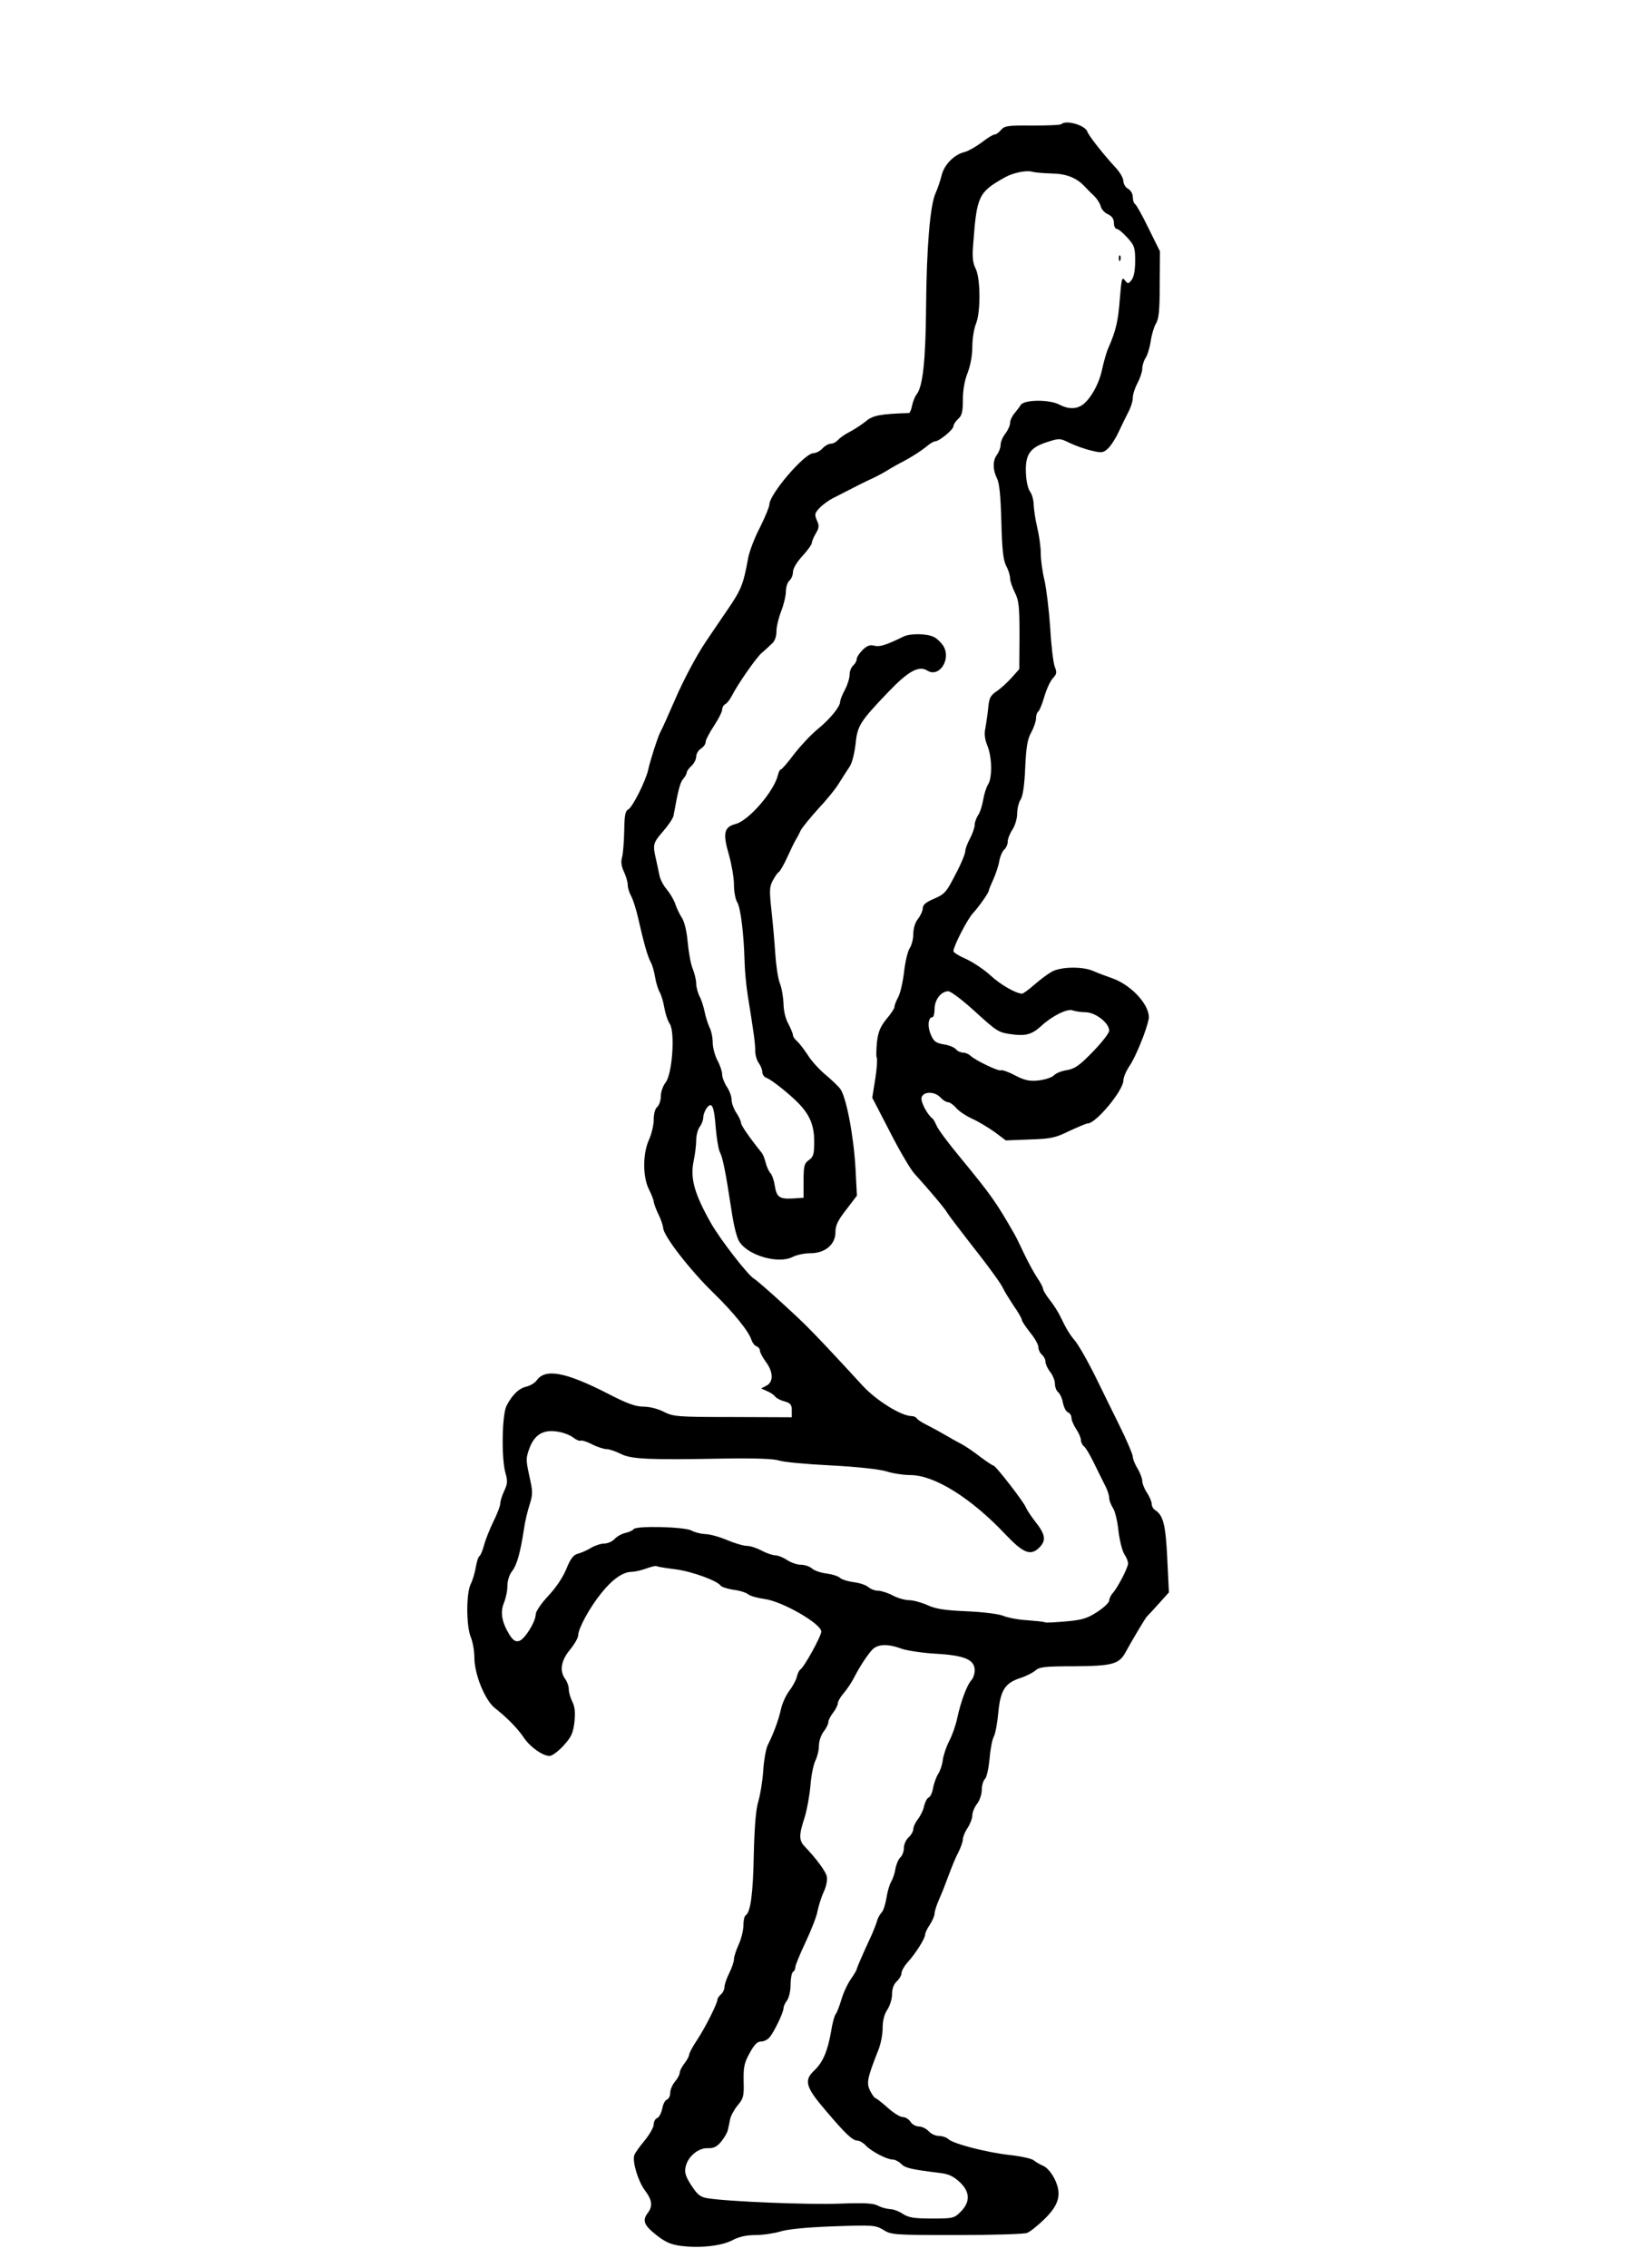  <svg version="1.0" xmlns="http://www.w3.org/2000/svg" width="700pt" height="961pt" viewBox="0 0 700 961" preserveAspectRatio="xMidYMid meet">
<g transform="translate(0,961) scale(0.1,-0.1)" fill="#000000" stroke="none">
<path d="M4497 9084 c-3 -4 -58 -6 -122 -6 -103 1 -118 -1 -133 -18 -9 -11
-21 -20 -28 -20 -6 0 -31 -15 -55 -34 -24 -18 -56 -36 -71 -40 -44 -10 -87
-53 -98 -99 -6 -23 -17 -57 -26 -76 -23 -52 -38 -229 -40 -486 -2 -226 -14
-333 -40 -366 -7 -8 -15 -29 -19 -46 -3 -18 -10 -33 -13 -33 -123 -4 -154 -10
-183 -35 -18 -14 -48 -34 -69 -45 -20 -10 -42 -26 -49 -34 -8 -9 -21 -16 -31
-16 -9 0 -25 -9 -35 -20 -10 -11 -27 -20 -38 -20 -38 0 -187 -174 -187 -218 0
-9 -18 -53 -40 -97 -23 -44 -45 -102 -50 -130 -20 -110 -29 -133 -85 -215 -32
-47 -75 -110 -95 -140 -39 -58 -94 -161 -130 -245 -34 -78 -52 -118 -63 -139
-11 -22 -42 -118 -51 -160 -12 -49 -65 -154 -83 -165 -14 -7 -17 -25 -18 -93
-1 -45 -5 -95 -9 -110 -6 -19 -3 -39 8 -62 9 -19 16 -44 16 -56 0 -12 7 -34
15 -48 8 -15 21 -56 29 -92 23 -101 40 -163 53 -186 7 -12 15 -41 19 -65 4
-24 13 -53 20 -64 6 -11 15 -40 19 -65 4 -24 14 -55 23 -68 23 -35 11 -213
-18 -249 -11 -14 -20 -40 -20 -58 0 -18 -7 -38 -15 -45 -9 -7 -15 -29 -15 -54
0 -22 -9 -61 -20 -85 -27 -59 -27 -158 0 -211 11 -22 20 -45 20 -52 1 -7 9
-31 20 -53 11 -22 19 -48 20 -57 0 -33 113 -179 215 -278 82 -80 148 -161 159
-197 4 -12 13 -24 21 -27 8 -3 15 -11 15 -19 0 -7 11 -28 25 -47 32 -43 33
-85 3 -101 l-23 -12 25 -11 c14 -6 30 -16 35 -24 6 -7 24 -16 40 -20 25 -7 30
-14 30 -38 l0 -29 -250 1 c-237 0 -252 2 -292 22 -25 13 -61 22 -86 22 -34 0
-70 13 -153 56 -178 91 -264 107 -300 55 -8 -11 -27 -22 -43 -26 -32 -7 -61
-35 -85 -82 -19 -39 -22 -224 -4 -285 9 -32 9 -44 -5 -74 -9 -19 -17 -43 -17
-53 0 -11 -13 -45 -29 -77 -16 -33 -34 -78 -40 -101 -6 -23 -15 -44 -20 -47
-5 -3 -11 -24 -15 -47 -4 -23 -13 -54 -21 -70 -20 -38 -20 -178 0 -226 8 -19
15 -58 15 -85 0 -72 45 -183 88 -216 52 -41 95 -85 122 -125 27 -40 80 -77
109 -77 10 0 36 19 58 43 33 36 41 52 47 100 4 43 2 65 -9 87 -8 16 -15 40
-15 53 0 13 -7 32 -15 43 -25 34 -18 78 20 124 19 23 35 51 35 61 0 29 48 117
98 179 46 58 92 90 128 90 12 0 40 6 62 14 22 8 42 13 44 10 3 -2 38 -8 79
-13 71 -9 180 -49 193 -70 4 -5 28 -13 54 -17 26 -3 54 -12 62 -19 8 -7 40
-16 70 -20 75 -10 240 -105 240 -138 0 -19 -73 -152 -89 -161 -5 -3 -12 -18
-15 -32 -4 -15 -19 -42 -33 -60 -14 -19 -29 -53 -34 -76 -10 -46 -32 -105 -55
-150 -8 -15 -17 -64 -20 -110 -3 -46 -13 -105 -21 -131 -10 -33 -16 -104 -19
-223 -3 -169 -14 -246 -34 -259 -6 -3 -10 -23 -10 -43 0 -20 -9 -57 -20 -81
-11 -24 -20 -52 -20 -62 0 -11 -9 -37 -20 -59 -11 -22 -20 -48 -20 -58 0 -11
-7 -25 -15 -32 -8 -7 -15 -17 -15 -22 0 -16 -51 -118 -86 -171 -19 -28 -34
-57 -34 -63 0 -6 -9 -23 -20 -37 -11 -14 -20 -32 -20 -40 0 -7 -9 -24 -20 -37
-11 -13 -20 -34 -20 -47 0 -13 -6 -26 -14 -29 -8 -3 -17 -20 -20 -39 -4 -18
-13 -36 -21 -39 -8 -3 -15 -15 -15 -27 0 -12 -17 -42 -38 -68 -21 -25 -41 -53
-44 -62 -10 -26 16 -112 45 -150 30 -40 34 -66 12 -95 -24 -32 -17 -52 35 -93
39 -31 62 -41 106 -47 83 -10 173 0 219 25 27 14 58 21 96 21 31 0 78 7 105
15 31 10 114 18 225 22 169 6 178 5 212 -15 33 -21 45 -22 310 -22 152 0 286
4 299 9 13 5 45 31 72 57 64 62 76 107 45 171 -13 26 -32 49 -48 56 -14 6 -33
17 -41 24 -9 7 -54 17 -100 22 -99 11 -238 47 -261 67 -8 8 -27 14 -41 14 -14
0 -33 9 -43 20 -10 11 -29 20 -41 20 -13 0 -29 9 -36 20 -7 11 -22 20 -33 20
-11 0 -40 18 -64 40 -25 22 -48 40 -51 40 -4 0 -14 14 -23 31 -16 34 -13 51
34 171 11 26 19 68 19 95 0 31 7 59 20 78 11 17 20 46 20 66 0 23 7 42 20 54
11 10 20 26 20 35 0 9 12 31 28 48 33 37 72 99 72 115 0 7 9 26 20 42 11 17
20 38 20 47 0 10 9 37 19 60 11 24 29 70 41 103 12 33 30 77 41 97 10 20 19
45 19 55 0 10 9 32 20 48 11 17 20 41 20 53 0 13 9 35 20 49 11 14 20 41 20
59 0 18 6 39 13 46 8 7 16 46 20 85 3 40 11 82 18 95 7 13 15 58 19 101 9 95
28 126 93 147 25 8 54 23 64 32 17 15 41 18 164 18 161 1 190 9 217 57 27 50
85 147 91 153 3 3 26 27 50 54 l44 49 -7 144 c-7 145 -17 183 -53 206 -7 4
-13 16 -13 25 0 9 -9 31 -20 47 -11 17 -20 39 -20 50 0 11 -9 35 -20 53 -11
18 -20 40 -20 50 0 9 -26 71 -59 137 -33 66 -71 145 -86 175 -39 81 -85 163
-103 183 -18 21 -36 50 -58 97 -9 19 -29 51 -45 71 -16 20 -29 42 -29 47 0 6
-11 28 -25 48 -14 21 -39 67 -56 103 -17 36 -35 73 -40 81 -77 135 -98 165
-232 328 -49 59 -93 118 -98 132 -6 13 -13 27 -17 30 -24 18 -52 73 -47 90 8
27 56 26 80 0 10 -11 24 -20 32 -20 7 0 23 -11 34 -24 12 -14 42 -34 68 -46
25 -11 68 -37 95 -56 l48 -36 102 4 c90 3 108 7 167 36 37 17 72 32 78 32 35
0 151 140 151 182 0 13 12 41 27 63 26 39 70 147 80 196 10 54 -69 144 -154
174 -26 9 -63 23 -81 31 -46 20 -137 18 -175 -3 -18 -10 -51 -35 -74 -55 -24
-21 -47 -38 -52 -38 -26 0 -92 38 -134 77 -26 24 -72 55 -102 69 -30 13 -55
28 -55 34 0 21 59 135 82 160 26 28 68 88 68 97 0 4 9 25 19 47 10 23 22 57
25 77 4 21 13 42 21 49 8 7 15 22 15 34 0 11 9 35 20 51 11 17 20 47 20 68 0
21 7 48 15 60 9 14 16 60 19 133 4 87 9 120 25 150 12 21 21 49 21 61 0 12 4
24 9 28 5 3 17 31 26 63 9 31 25 66 36 78 17 18 18 25 8 50 -6 16 -15 90 -19
164 -5 74 -16 164 -24 200 -9 36 -16 88 -16 115 0 28 -7 77 -15 110 -8 33 -14
76 -15 95 0 20 -7 46 -16 58 -9 13 -16 46 -17 80 -3 77 18 106 90 129 53 17
55 16 96 -4 23 -11 64 -26 91 -32 44 -11 51 -10 71 9 12 11 32 42 44 68 12 26
31 64 41 84 11 20 20 48 20 63 0 14 9 42 20 62 11 21 20 48 20 61 0 12 6 33
14 45 8 12 18 45 22 72 4 28 14 61 22 74 12 18 16 55 16 165 l1 141 -48 97
c-26 54 -52 100 -57 103 -6 3 -10 17 -10 30 0 14 -9 29 -20 35 -11 6 -20 21
-20 33 0 12 -15 38 -33 57 -50 54 -113 133 -120 153 -10 27 -91 50 -110 31z
m-42 -209 c63 -1 106 -18 140 -54 11 -12 30 -31 42 -42 12 -12 24 -31 27 -43
3 -13 17 -28 31 -34 17 -8 25 -20 25 -37 0 -14 6 -25 12 -25 7 0 27 -17 45
-37 30 -33 33 -43 33 -98 0 -39 -5 -68 -15 -81 -14 -18 -16 -18 -29 -1 -12 15
-14 6 -21 -80 -7 -92 -16 -133 -48 -206 -8 -17 -20 -59 -27 -92 -13 -62 -49
-126 -84 -151 -27 -18 -60 -18 -98 2 -42 22 -149 21 -163 -2 -5 -9 -18 -25
-27 -36 -10 -12 -18 -30 -18 -40 0 -11 -9 -31 -20 -45 -11 -14 -20 -35 -20
-47 0 -12 -7 -31 -15 -42 -19 -25 -19 -63 -1 -100 11 -20 16 -76 19 -184 3
-119 8 -162 20 -187 10 -18 17 -41 17 -53 0 -11 9 -38 20 -60 17 -34 20 -58
20 -182 l-1 -143 -32 -36 c-18 -20 -46 -46 -64 -58 -27 -18 -32 -29 -36 -74
-3 -28 -9 -67 -12 -84 -5 -22 -2 -47 9 -73 20 -49 21 -138 2 -165 -7 -11 -16
-40 -20 -64 -4 -24 -13 -53 -21 -64 -8 -12 -15 -31 -15 -42 0 -11 -9 -37 -20
-58 -11 -20 -20 -45 -20 -54 0 -10 -18 -55 -42 -99 -38 -75 -46 -83 -90 -102
-34 -14 -48 -26 -48 -40 0 -11 -9 -31 -20 -45 -12 -15 -20 -40 -20 -64 0 -21
-7 -48 -15 -60 -8 -11 -19 -56 -24 -99 -5 -44 -16 -92 -25 -109 -9 -16 -16
-35 -16 -42 0 -6 -15 -29 -34 -51 -25 -31 -35 -53 -40 -97 -3 -31 -4 -61 -1
-66 3 -5 1 -45 -6 -89 l-13 -81 74 -143 c40 -79 87 -159 104 -178 61 -67 131
-150 140 -167 5 -9 44 -60 85 -113 100 -127 144 -189 153 -210 4 -9 23 -40 42
-69 20 -28 36 -56 36 -62 0 -5 16 -29 35 -53 19 -23 35 -51 35 -62 0 -11 7
-25 15 -32 8 -7 15 -20 15 -30 0 -9 9 -29 20 -43 11 -14 20 -36 20 -50 0 -13
6 -30 14 -36 8 -7 17 -27 20 -45 4 -19 13 -37 21 -40 8 -3 15 -13 15 -23 0
-10 9 -31 20 -48 11 -16 20 -37 20 -46 0 -9 6 -22 14 -28 8 -7 26 -38 41 -69
15 -31 36 -73 46 -93 11 -20 19 -45 19 -56 0 -10 7 -28 15 -41 9 -12 20 -56
24 -97 5 -41 16 -86 25 -100 9 -13 16 -31 16 -39 0 -18 -44 -103 -65 -126 -8
-9 -15 -23 -15 -32 0 -8 -23 -30 -51 -48 -43 -28 -65 -34 -133 -40 -44 -4 -84
-6 -88 -4 -4 3 -38 6 -75 9 -38 2 -84 11 -103 19 -21 8 -85 16 -155 19 -92 4
-131 10 -165 26 -25 11 -60 21 -78 21 -17 0 -49 9 -69 20 -21 11 -49 20 -62
20 -13 0 -32 7 -41 15 -10 9 -37 18 -61 21 -24 3 -51 11 -59 18 -8 8 -34 16
-58 19 -24 3 -51 12 -61 21 -10 9 -31 16 -47 16 -16 0 -42 9 -59 20 -16 11
-39 20 -50 20 -11 0 -37 9 -58 20 -20 11 -48 20 -62 20 -14 0 -52 11 -85 25
-33 14 -74 25 -92 25 -18 1 -44 7 -58 15 -29 16 -235 21 -245 6 -3 -5 -18 -12
-34 -16 -16 -3 -37 -15 -47 -26 -9 -10 -29 -19 -43 -19 -14 0 -39 -8 -56 -18
-16 -10 -41 -21 -56 -25 -19 -5 -31 -20 -49 -64 -14 -35 -44 -80 -77 -115 -30
-32 -53 -66 -53 -78 0 -31 -47 -107 -71 -113 -15 -4 -25 3 -40 26 -33 54 -40
95 -24 135 8 19 15 51 15 72 0 22 8 48 20 63 20 26 34 74 50 177 4 30 15 77
24 104 14 45 14 56 -1 122 -15 69 -15 76 1 119 22 58 60 79 119 69 23 -3 53
-15 66 -25 13 -10 27 -16 32 -13 4 2 26 -4 48 -16 22 -11 50 -20 61 -20 11 0
38 -9 60 -20 45 -23 119 -26 440 -20 130 2 207 -1 230 -8 19 -7 118 -16 220
-21 114 -6 204 -16 235 -25 28 -9 74 -16 103 -16 101 0 257 -97 402 -251 76
-80 107 -93 144 -56 30 30 26 56 -19 112 -17 22 -34 48 -38 58 -8 22 -128 177
-137 177 -4 0 -29 17 -56 37 -27 21 -62 45 -79 54 -16 8 -48 26 -70 39 -22 13
-57 32 -77 42 -20 10 -40 22 -43 28 -3 5 -13 10 -22 10 -44 0 -150 66 -208
129 -122 133 -201 217 -246 261 -72 70 -198 183 -214 192 -26 15 -144 167
-184 238 -69 123 -87 188 -72 260 6 28 11 68 11 89 0 20 7 46 15 57 8 10 15
28 15 40 0 11 7 29 15 40 22 28 31 7 38 -87 4 -43 11 -88 17 -100 12 -22 24
-80 49 -244 10 -68 23 -121 35 -138 39 -58 165 -93 224 -63 17 9 51 16 76 16
62 0 106 37 106 89 0 29 10 50 46 96 l45 59 -6 115 c-8 142 -40 306 -65 338
-10 13 -39 40 -64 61 -25 21 -59 58 -74 83 -16 24 -36 50 -45 58 -9 7 -17 19
-17 25 0 6 -9 28 -20 49 -12 21 -20 57 -20 84 -1 27 -7 66 -16 88 -8 22 -16
78 -19 125 -3 47 -10 128 -16 181 -9 83 -9 101 5 127 9 17 20 34 26 37 5 3 22
32 36 63 14 31 30 64 35 72 5 8 15 26 21 40 7 14 41 55 75 93 35 37 75 86 89
110 14 23 34 53 43 67 11 15 21 55 26 95 8 81 18 96 138 222 85 89 130 114
166 92 51 -33 104 50 67 106 -9 13 -25 29 -37 35 -29 16 -101 17 -130 3 -74
-36 -101 -45 -124 -39 -19 5 -32 0 -50 -18 -14 -14 -25 -31 -25 -39 0 -8 -7
-20 -15 -27 -8 -7 -15 -24 -15 -39 0 -14 -9 -43 -20 -64 -11 -20 -20 -43 -20
-50 0 -21 -43 -74 -96 -117 -27 -22 -71 -69 -99 -105 -27 -36 -52 -65 -56 -65
-4 0 -10 -11 -13 -25 -17 -69 -123 -191 -178 -206 -51 -13 -56 -40 -29 -132
11 -40 21 -96 21 -125 0 -29 6 -63 14 -75 14 -23 28 -133 31 -252 1 -38 7
-101 13 -140 26 -161 32 -203 32 -236 0 -19 7 -43 15 -53 8 -11 15 -28 15 -38
0 -10 8 -22 18 -25 22 -8 98 -69 136 -108 48 -50 66 -94 66 -162 0 -53 -3 -64
-22 -78 -20 -14 -23 -24 -23 -88 l0 -72 -45 -3 c-57 -3 -69 5 -77 54 -3 21
-11 46 -19 54 -7 8 -16 28 -20 45 -4 16 -11 34 -16 40 -53 66 -88 117 -88 127
0 7 -9 27 -20 43 -11 17 -20 41 -20 55 0 14 -9 39 -20 55 -11 17 -20 40 -20
53 0 12 -9 39 -20 59 -11 21 -20 55 -20 76 0 21 -6 50 -14 65 -7 15 -16 44
-20 64 -4 20 -13 50 -21 65 -8 15 -15 41 -15 56 0 15 -7 43 -15 63 -8 19 -17
69 -21 112 -4 46 -14 87 -24 102 -9 14 -22 40 -28 58 -6 19 -23 47 -37 64 -14
16 -27 42 -30 56 -3 15 -10 46 -15 70 -15 64 -13 70 30 120 22 25 42 55 44 66
20 111 28 141 41 156 8 9 15 21 15 27 0 5 9 18 20 28 11 10 20 28 20 39 0 12
9 27 20 34 11 7 20 19 20 28 0 9 16 39 35 68 19 29 35 60 35 69 0 9 6 20 14
24 7 4 19 19 26 33 28 54 100 157 125 181 15 13 36 32 46 42 12 10 19 30 19
52 0 19 9 57 20 85 11 28 20 66 20 84 0 19 7 39 15 46 8 7 15 23 15 36 0 15
16 42 40 68 22 24 40 49 40 56 0 6 8 25 17 40 14 24 15 33 4 56 -10 24 -9 30
11 51 13 14 38 32 55 41 107 55 141 72 163 82 14 6 43 21 65 34 22 14 62 36
89 50 27 15 62 38 78 51 16 14 34 25 40 25 18 0 78 50 78 64 0 7 9 21 20 31
16 14 20 31 20 81 0 40 7 82 20 114 12 31 20 74 20 111 0 33 7 76 15 96 21 49
20 194 -1 235 -12 24 -15 48 -10 107 15 201 22 217 135 280 34 19 91 31 116
23 11 -3 47 -6 80 -7z m-330 -3545 c102 -93 105 -95 167 -103 55 -7 82 1 119
35 46 43 112 76 134 67 11 -4 36 -8 56 -8 42 -1 99 -46 99 -78 0 -10 -31 -50
-69 -89 -56 -58 -76 -72 -109 -78 -22 -3 -48 -13 -57 -23 -9 -9 -39 -18 -65
-21 -40 -4 -59 1 -100 22 -28 15 -55 24 -59 21 -10 -5 -108 42 -129 62 -7 7
-22 13 -31 13 -10 0 -24 6 -30 14 -7 8 -30 18 -53 21 -33 6 -42 13 -54 42 -15
34 -11 73 7 73 5 0 9 16 9 35 0 39 28 75 58 75 11 0 58 -36 107 -80z m-304
-2706 c24 -8 90 -18 146 -21 120 -7 163 -25 163 -70 0 -14 -6 -34 -14 -42 -19
-21 -45 -91 -60 -161 -6 -30 -22 -74 -34 -97 -12 -23 -24 -59 -27 -79 -2 -20
-11 -47 -19 -59 -8 -12 -18 -39 -22 -59 -3 -21 -12 -40 -19 -42 -7 -3 -15 -19
-19 -35 -3 -17 -15 -42 -26 -56 -11 -14 -20 -33 -20 -43 0 -9 -9 -25 -20 -35
-11 -10 -20 -30 -20 -45 0 -15 -7 -33 -15 -40 -8 -7 -17 -28 -21 -49 -3 -20
-12 -45 -19 -56 -6 -11 -15 -41 -19 -67 -4 -26 -13 -54 -20 -61 -7 -7 -17 -24
-20 -37 -4 -14 -14 -38 -21 -55 -39 -84 -65 -144 -65 -149 0 -3 -11 -22 -25
-42 -14 -20 -32 -59 -40 -87 -8 -27 -19 -55 -24 -61 -5 -6 -14 -38 -19 -71
-15 -86 -35 -133 -72 -168 -45 -42 -36 -71 50 -171 85 -100 113 -126 134 -126
8 0 24 -9 34 -20 23 -25 90 -60 114 -60 10 0 26 -8 37 -19 17 -17 42 -23 164
-38 36 -4 57 -14 83 -38 45 -42 46 -84 5 -126 -28 -28 -33 -29 -123 -29 -76 0
-98 4 -123 20 -16 11 -41 20 -55 20 -14 1 -36 7 -49 14 -19 11 -58 13 -165 9
-132 -5 -474 9 -558 23 -31 5 -43 15 -69 55 -24 37 -29 55 -24 77 9 44 53 81
93 80 26 -1 40 6 58 28 13 16 26 38 28 49 3 11 7 32 10 47 3 14 18 41 32 58
24 28 27 39 25 101 -1 59 2 78 25 119 20 37 33 50 49 50 12 0 28 8 36 18 19
22 59 105 59 123 0 8 7 23 15 33 8 11 15 41 15 67 0 26 5 51 10 54 6 3 10 12
10 20 0 8 20 56 44 107 24 51 47 110 50 130 4 20 15 57 26 81 12 26 17 53 13
68 -6 22 -44 74 -93 125 -25 26 -25 49 -1 122 10 31 21 92 25 135 3 43 13 91
21 107 8 16 15 44 15 63 0 19 9 46 20 60 11 14 20 32 20 40 0 8 9 26 20 40 11
14 20 32 20 40 0 7 11 27 25 43 14 16 33 45 43 64 24 47 52 90 76 118 23 26
65 29 127 6z"></path>
<path d="M4741 8514 c0 -11 3 -14 6 -6 3 7 2 16 -1 19 -3 4 -6 -2 -5 -13z"></path>
</g>
</svg>